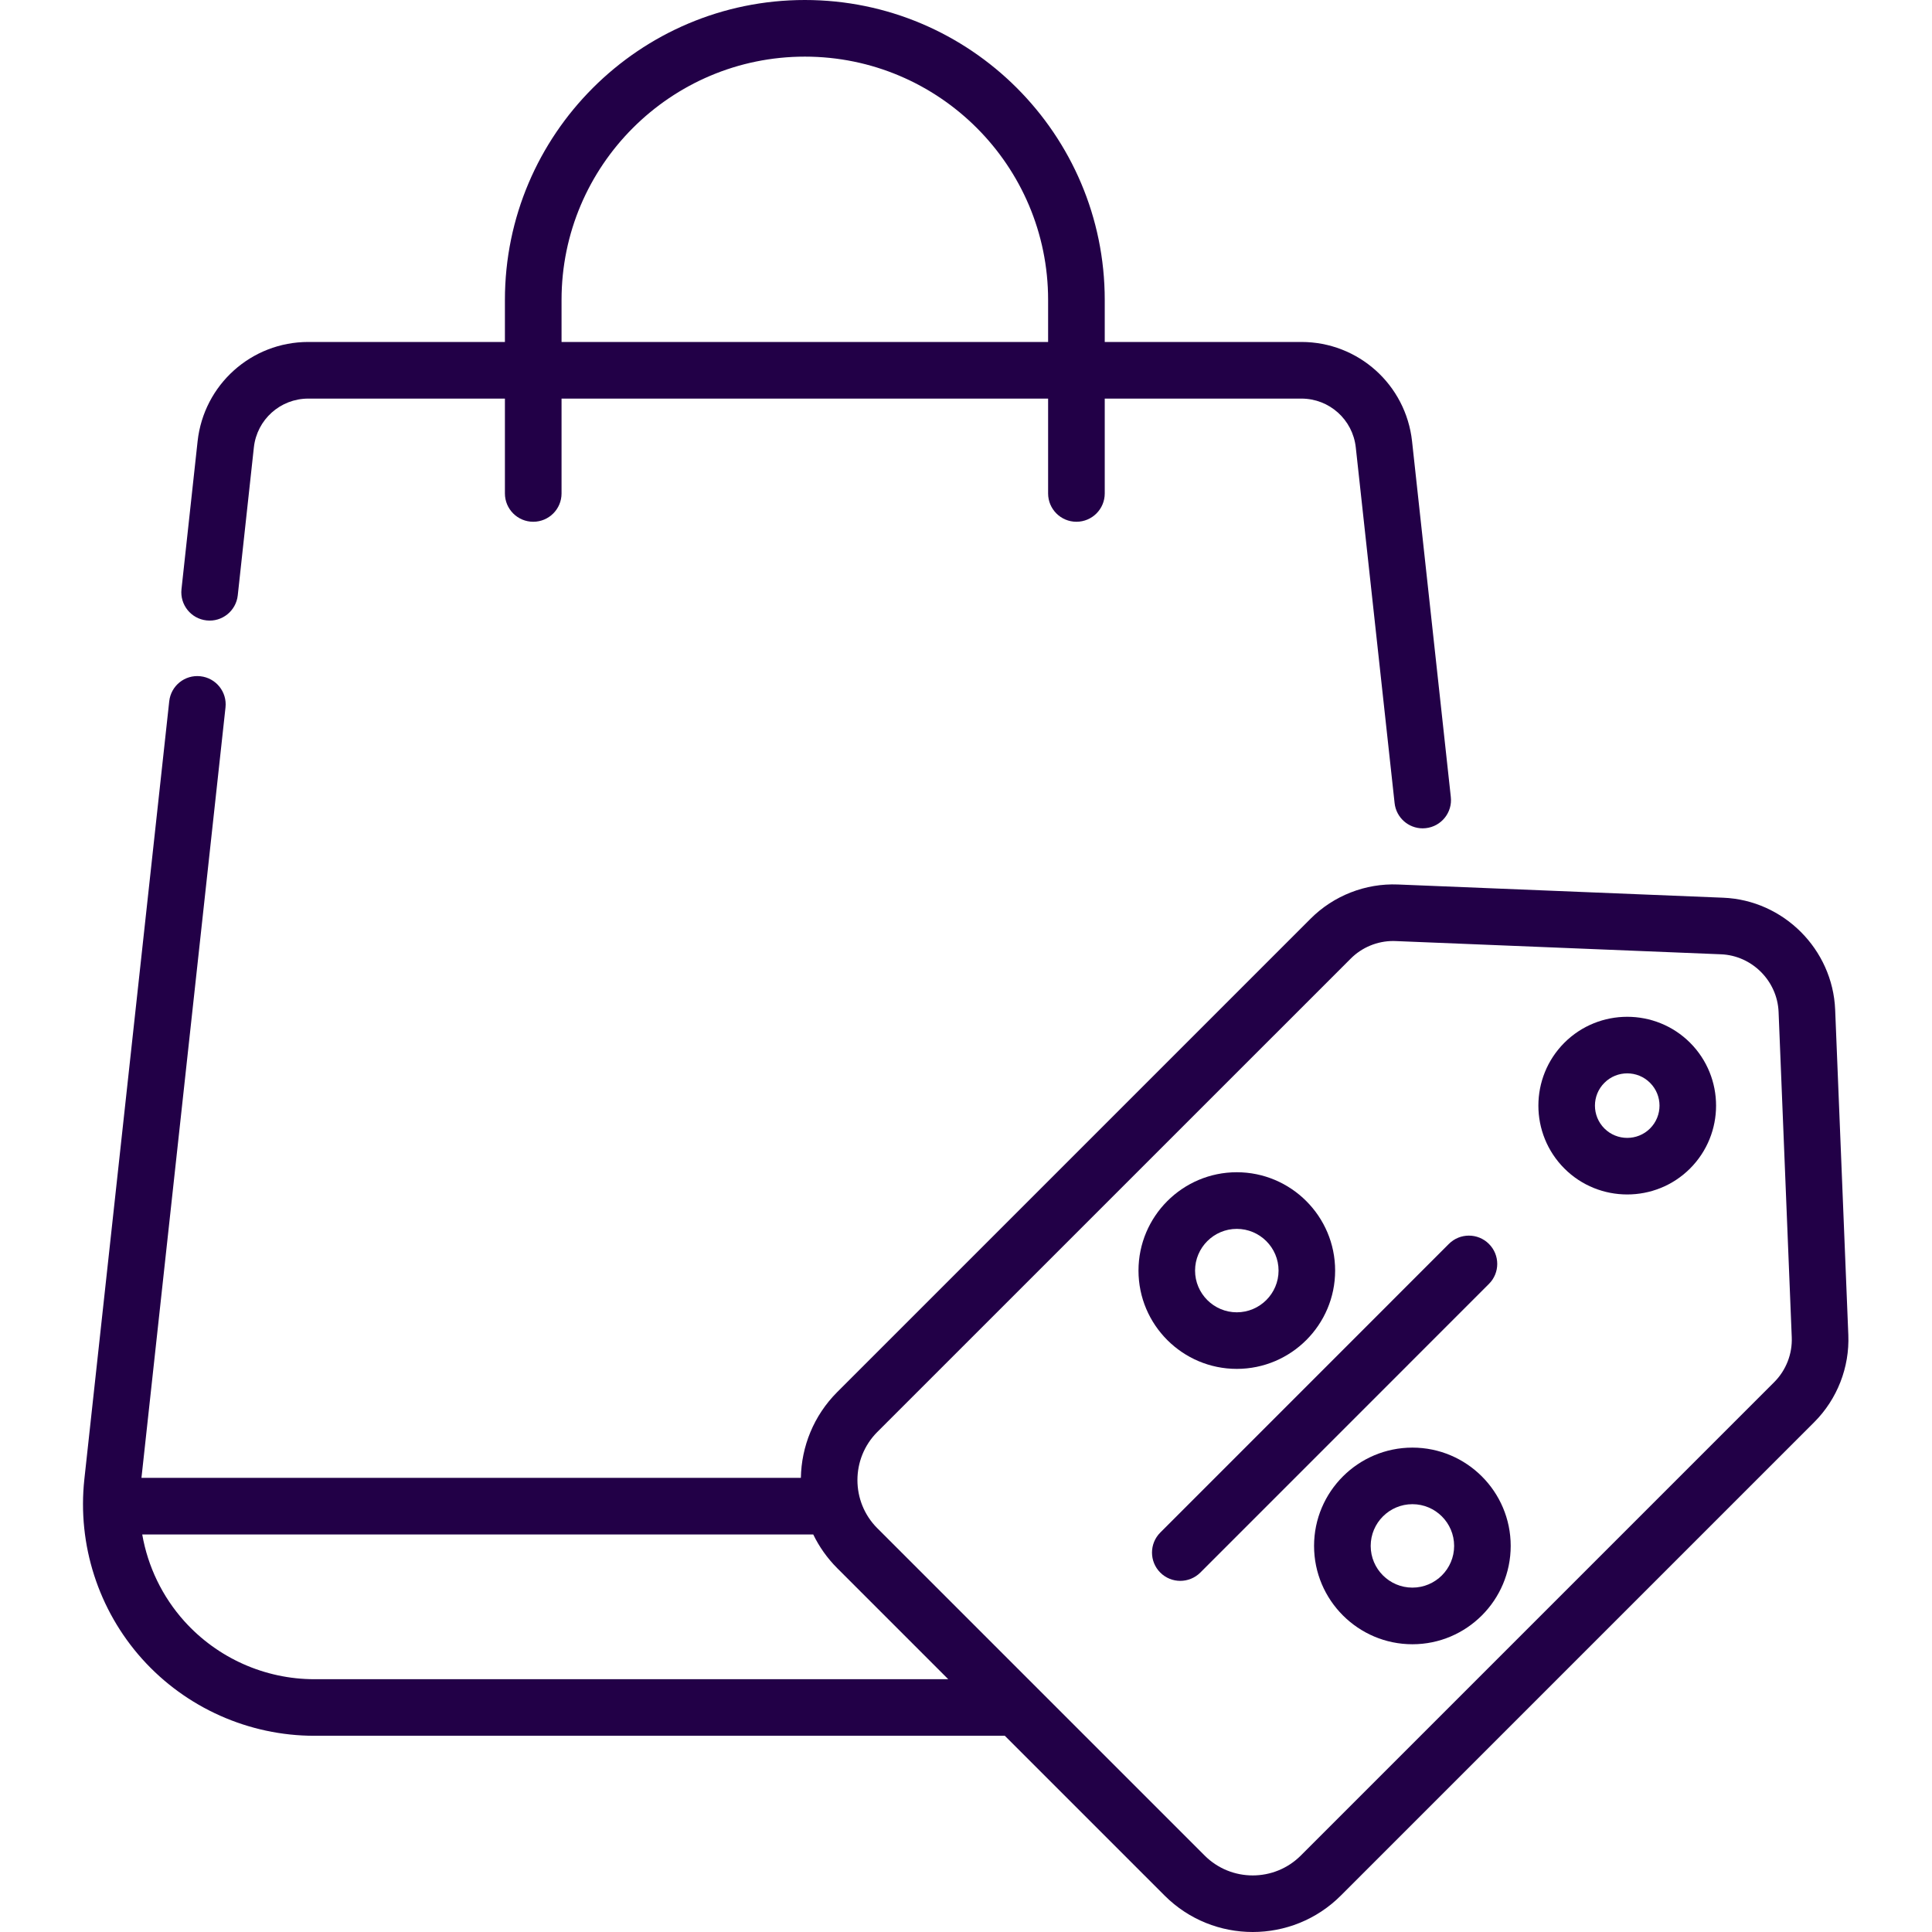 <svg width="32" height="32" viewBox="0 0 32 32" fill="none" xmlns="http://www.w3.org/2000/svg">
<g clip-path="url(#clip0_74_1125)">
<path d="M3.421 10.276C3.678 10.305 3.91 10.118 3.938 9.861L4.205 7.409C4.256 6.949 4.643 6.602 5.106 6.602H8.363V8.173C8.363 8.432 8.573 8.642 8.832 8.642C9.091 8.642 9.301 8.432 9.301 8.173V6.602H17.36V8.173C17.36 8.432 17.57 8.642 17.829 8.642C18.088 8.642 18.298 8.432 18.298 8.173V6.602H21.555C22.018 6.602 22.405 6.949 22.456 7.41L23.099 13.302C23.125 13.542 23.328 13.72 23.564 13.72C23.581 13.72 23.598 13.719 23.615 13.717C23.873 13.689 24.059 13.457 24.03 13.2L23.388 7.308C23.285 6.371 22.497 5.664 21.555 5.664H18.298V4.967C18.298 2.228 16.07 0 13.331 0C10.592 0 8.363 2.228 8.363 4.967V5.664H5.106C4.164 5.664 3.376 6.371 3.273 7.308L3.006 9.759C2.978 10.017 3.164 10.248 3.421 10.276ZM9.301 4.967C9.301 2.745 11.109 0.938 13.331 0.938C15.553 0.938 17.36 2.745 17.36 4.967V5.664H9.301V4.967Z" fill="#220047"/>
<path d="M25.911 17.271C25.337 17.846 25.337 18.779 25.911 19.354C26.198 19.641 26.575 19.784 26.952 19.784C27.329 19.784 27.706 19.641 27.993 19.354C28.567 18.779 28.567 17.846 27.993 17.271C27.419 16.698 26.485 16.698 25.911 17.271ZM27.33 18.691C27.122 18.899 26.782 18.899 26.574 18.691C26.365 18.482 26.365 18.143 26.574 17.935C26.782 17.726 27.122 17.726 27.33 17.935C27.539 18.143 27.539 18.482 27.33 18.691Z" fill="#220047"/>
<path d="M30.614 22.11L30.396 16.723C30.355 15.724 29.541 14.909 28.542 14.869L23.154 14.65C22.616 14.628 22.089 14.835 21.709 15.215L13.868 23.056C13.475 23.449 13.274 23.962 13.265 24.478H2.343L3.735 11.717C3.763 11.46 3.577 11.229 3.32 11.201C3.062 11.172 2.831 11.358 2.803 11.616L1.397 24.502C1.28 25.583 1.628 26.667 2.354 27.477C3.08 28.286 4.12 28.75 5.207 28.75H16.643L19.289 31.396C19.692 31.799 20.221 32 20.749 32C21.278 32 21.806 31.799 22.209 31.396L30.049 23.556C30.43 23.175 30.636 22.648 30.614 22.11ZM5.207 27.813C4.386 27.813 3.601 27.462 3.052 26.851C2.687 26.444 2.448 25.945 2.356 25.416H13.47C13.568 25.618 13.701 25.808 13.868 25.975L15.706 27.813H5.207ZM29.386 22.893L21.546 30.733C21.106 31.173 20.392 31.173 19.952 30.733L14.531 25.312C14.092 24.873 14.092 24.158 14.531 23.718L22.372 15.878C22.558 15.691 22.813 15.586 23.076 15.586C23.09 15.586 23.103 15.587 23.116 15.587L28.504 15.806C29.018 15.826 29.438 16.246 29.459 16.761L29.677 22.148C29.689 22.425 29.582 22.697 29.386 22.893Z" fill="#220047"/>
<path d="M20.485 22.673C21.383 22.673 22.114 21.943 22.114 21.045C22.114 20.147 21.383 19.416 20.485 19.416C19.587 19.416 18.857 20.147 18.857 21.045C18.857 21.943 19.587 22.673 20.485 22.673ZM20.485 20.354C20.866 20.354 21.177 20.664 21.177 21.045C21.177 21.426 20.866 21.736 20.485 21.736C20.105 21.736 19.794 21.426 19.794 21.045C19.794 20.664 20.105 20.354 20.485 20.354Z" fill="#220047"/>
<path d="M23.394 23.977C22.496 23.977 21.765 24.707 21.765 25.605C21.765 26.503 22.496 27.234 23.394 27.234C24.292 27.234 25.022 26.503 25.022 25.605C25.022 24.707 24.292 23.977 23.394 23.977ZM23.394 26.296C23.013 26.296 22.703 25.986 22.703 25.605C22.703 25.224 23.013 24.914 23.394 24.914C23.775 24.914 24.085 25.224 24.085 25.605C24.085 25.986 23.775 26.296 23.394 26.296Z" fill="#220047"/>
<path d="M24.661 20.603C24.478 20.42 24.181 20.42 23.998 20.603L19.218 25.384C19.035 25.567 19.035 25.864 19.218 26.047C19.309 26.138 19.429 26.184 19.549 26.184C19.669 26.184 19.789 26.138 19.881 26.047L24.661 21.266C24.845 21.083 24.845 20.786 24.661 20.603Z" fill="#220047"/>
</g>
<defs>
<clipPath id="clip0_74_1125">
<rect width="32" height="32" fill="white"/>
</clipPath>
</defs>
</svg>

